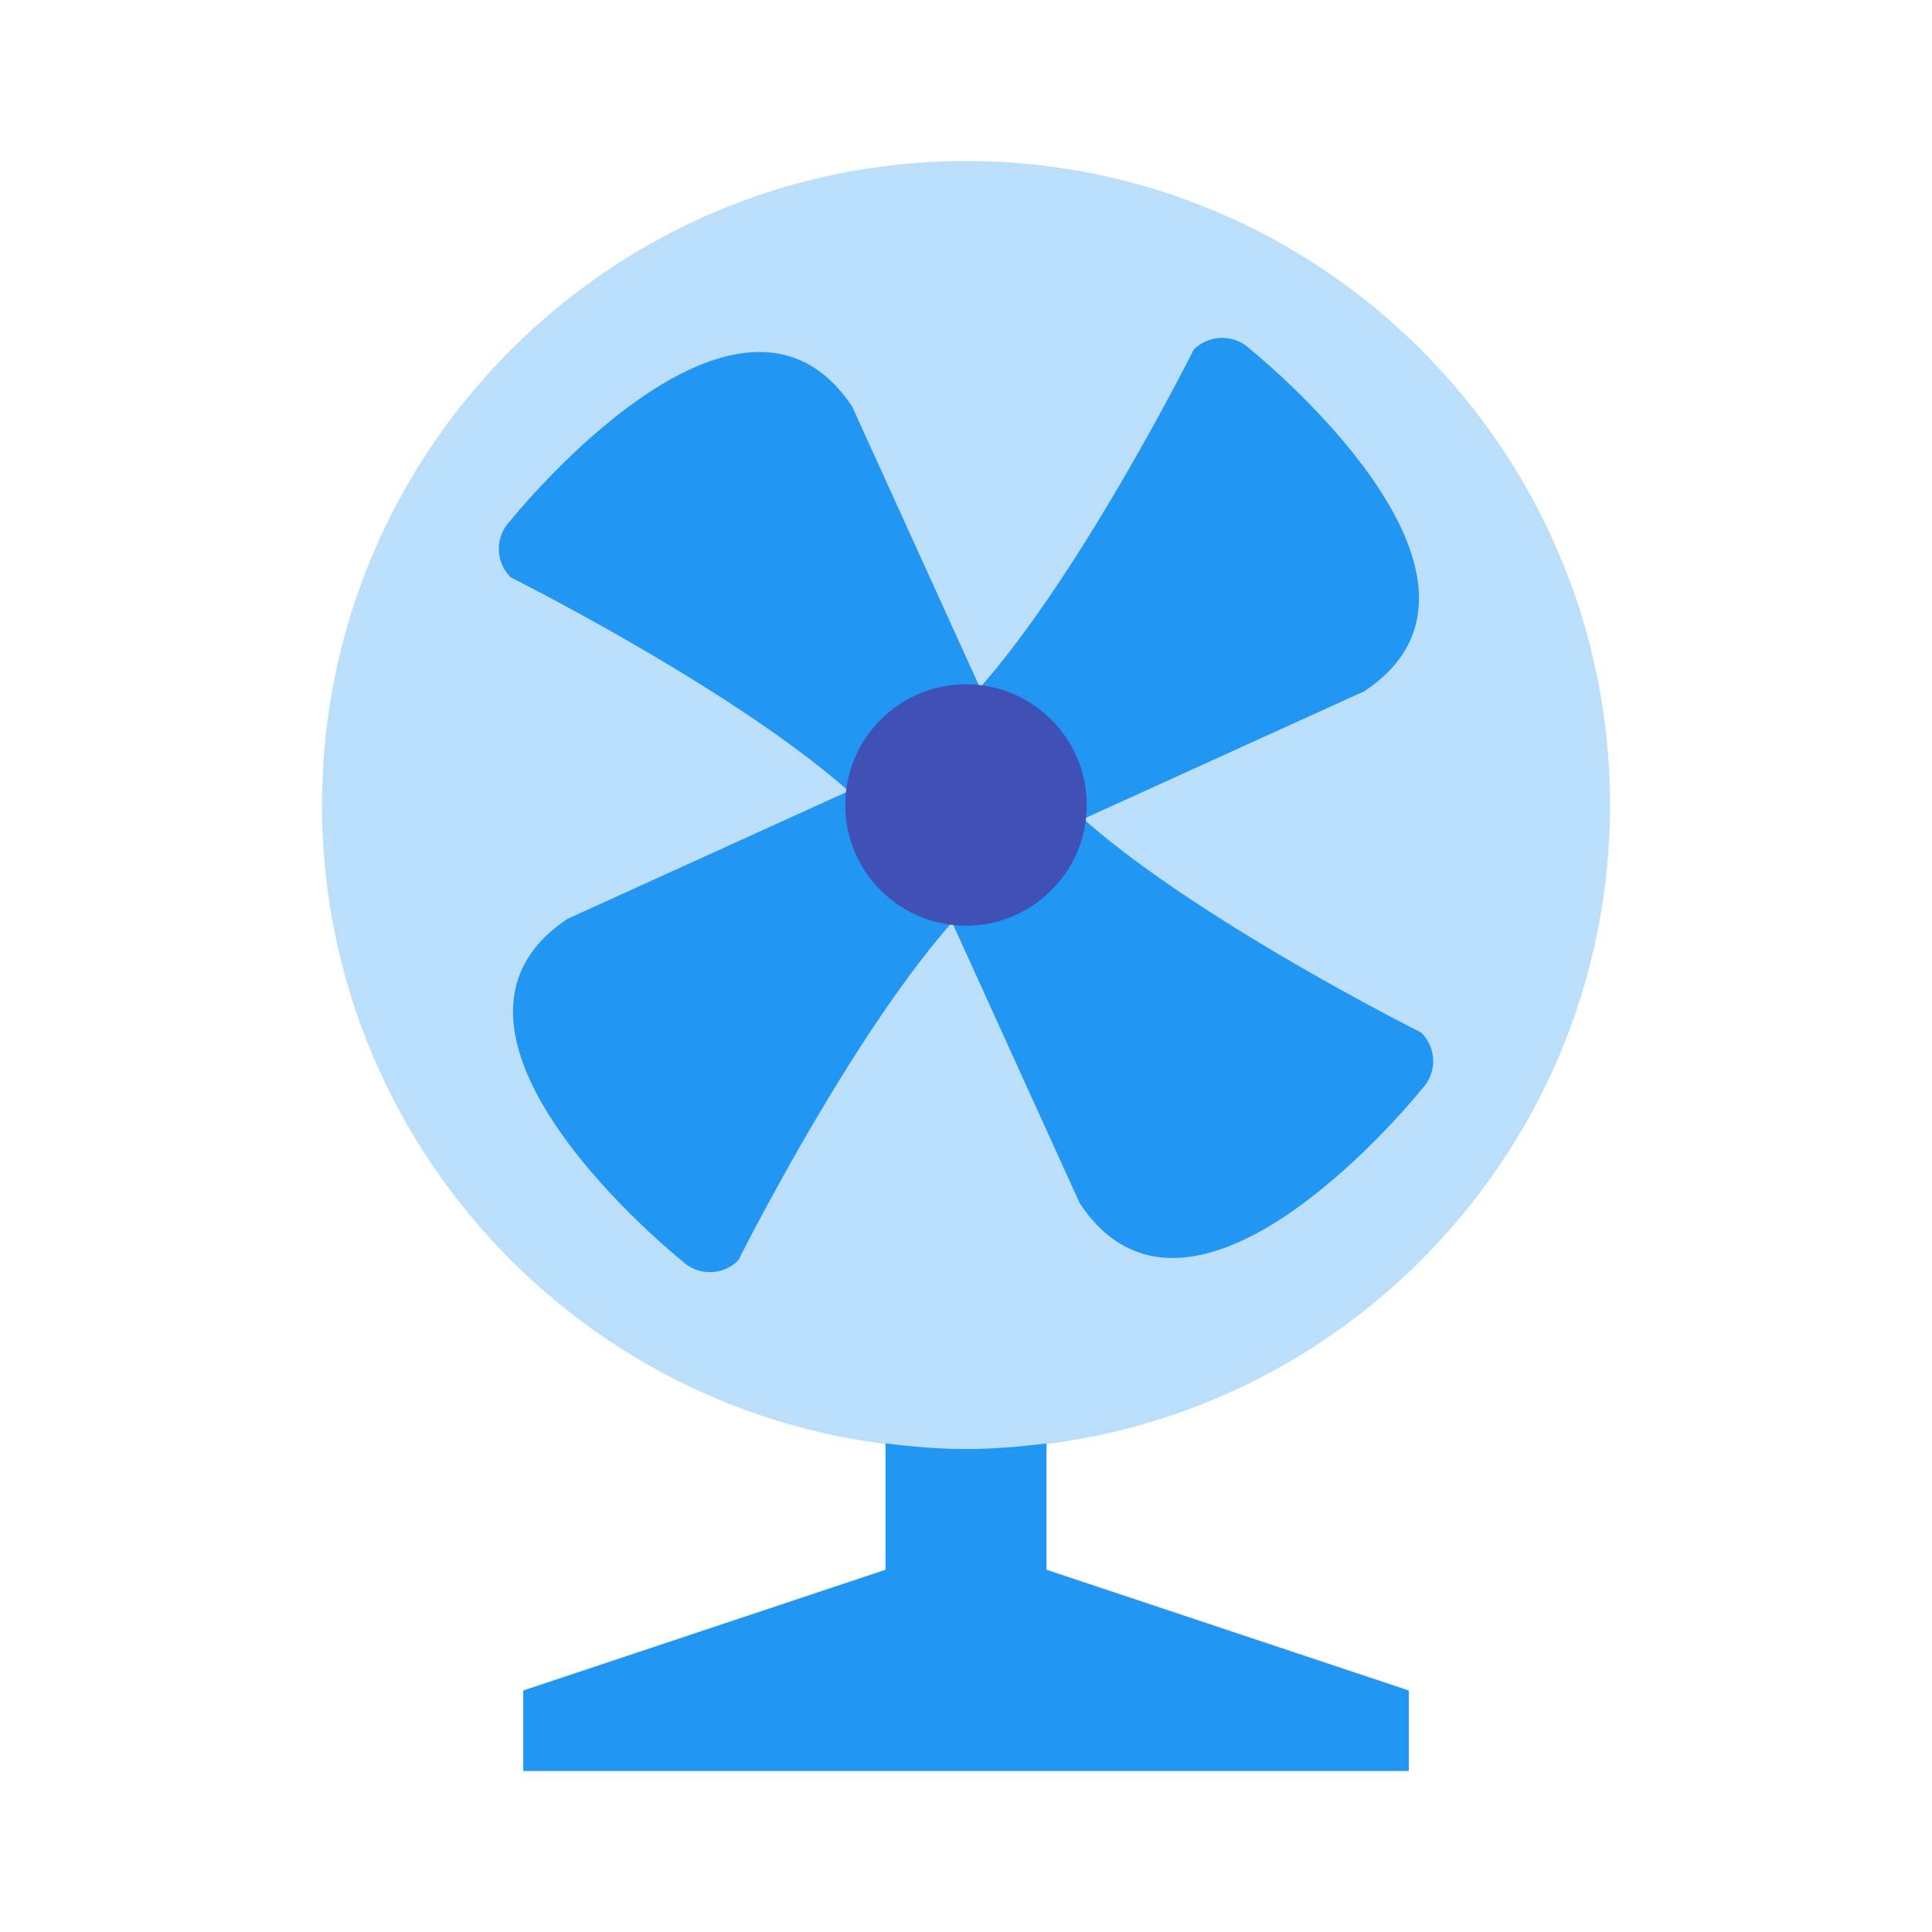 <svg xmlns="http://www.w3.org/2000/svg" width="48" height="48" viewBox="0 0 48 48">
    <path fill="#BBDEFB" d="M24.002,36L24.002,36C15.178,35.999,8,28.821,8,20c0-8.822,7.178-16,16-16s16,7.178,16,16 C40,28.821,32.823,35.999,24.002,36z"/>
    <g fill="#2196F3">
        <path d="M35.313,25.657c0.392,0.391,0.392,1.023,0,1.414c0,0-5.656,7.071-8.485,2.828l-3.535-7.778l-0.707-0.707 c-1.414-2.828-9.899-7.071-9.899-7.071c-0.392-0.391-0.392-1.023,0-1.414c0,0,5.656-7.071,8.485-2.828l3.535,7.778l0.707,0.707 C26.828,21.414,35.313,25.657,35.313,25.657z"/>
        <path d="M29.657,8.687c0.391-0.391,1.022-0.391,1.414,0c0,0,7.071,5.656,2.828,8.485l-7.778,3.535l-0.707,0.707 c-2.828,1.414-7.071,9.899-7.071,9.899c-0.391,0.391-1.023,0.391-1.414,0c0,0-7.071-5.656-2.828-8.485l7.778-3.535l0.707-0.707 C25.414,17.172,29.657,8.687,29.657,8.687z"/>
        <path d="M24.002,36c-0.679,0-1.345-0.057-2.002-0.14V41h4v-5.139C25.344,35.943,24.68,36,24.002,36z"/>
        <polygon points="35,44 13,44 13,42 22,39 26,39 35,42"/>
    </g>
    <path fill="#3F51B5" d="M24,23L24,23c-1.654,0-3-1.346-3-3s1.346-3,3-3s3,1.346,3,3S25.654,23,24,23z"/>
</svg>
